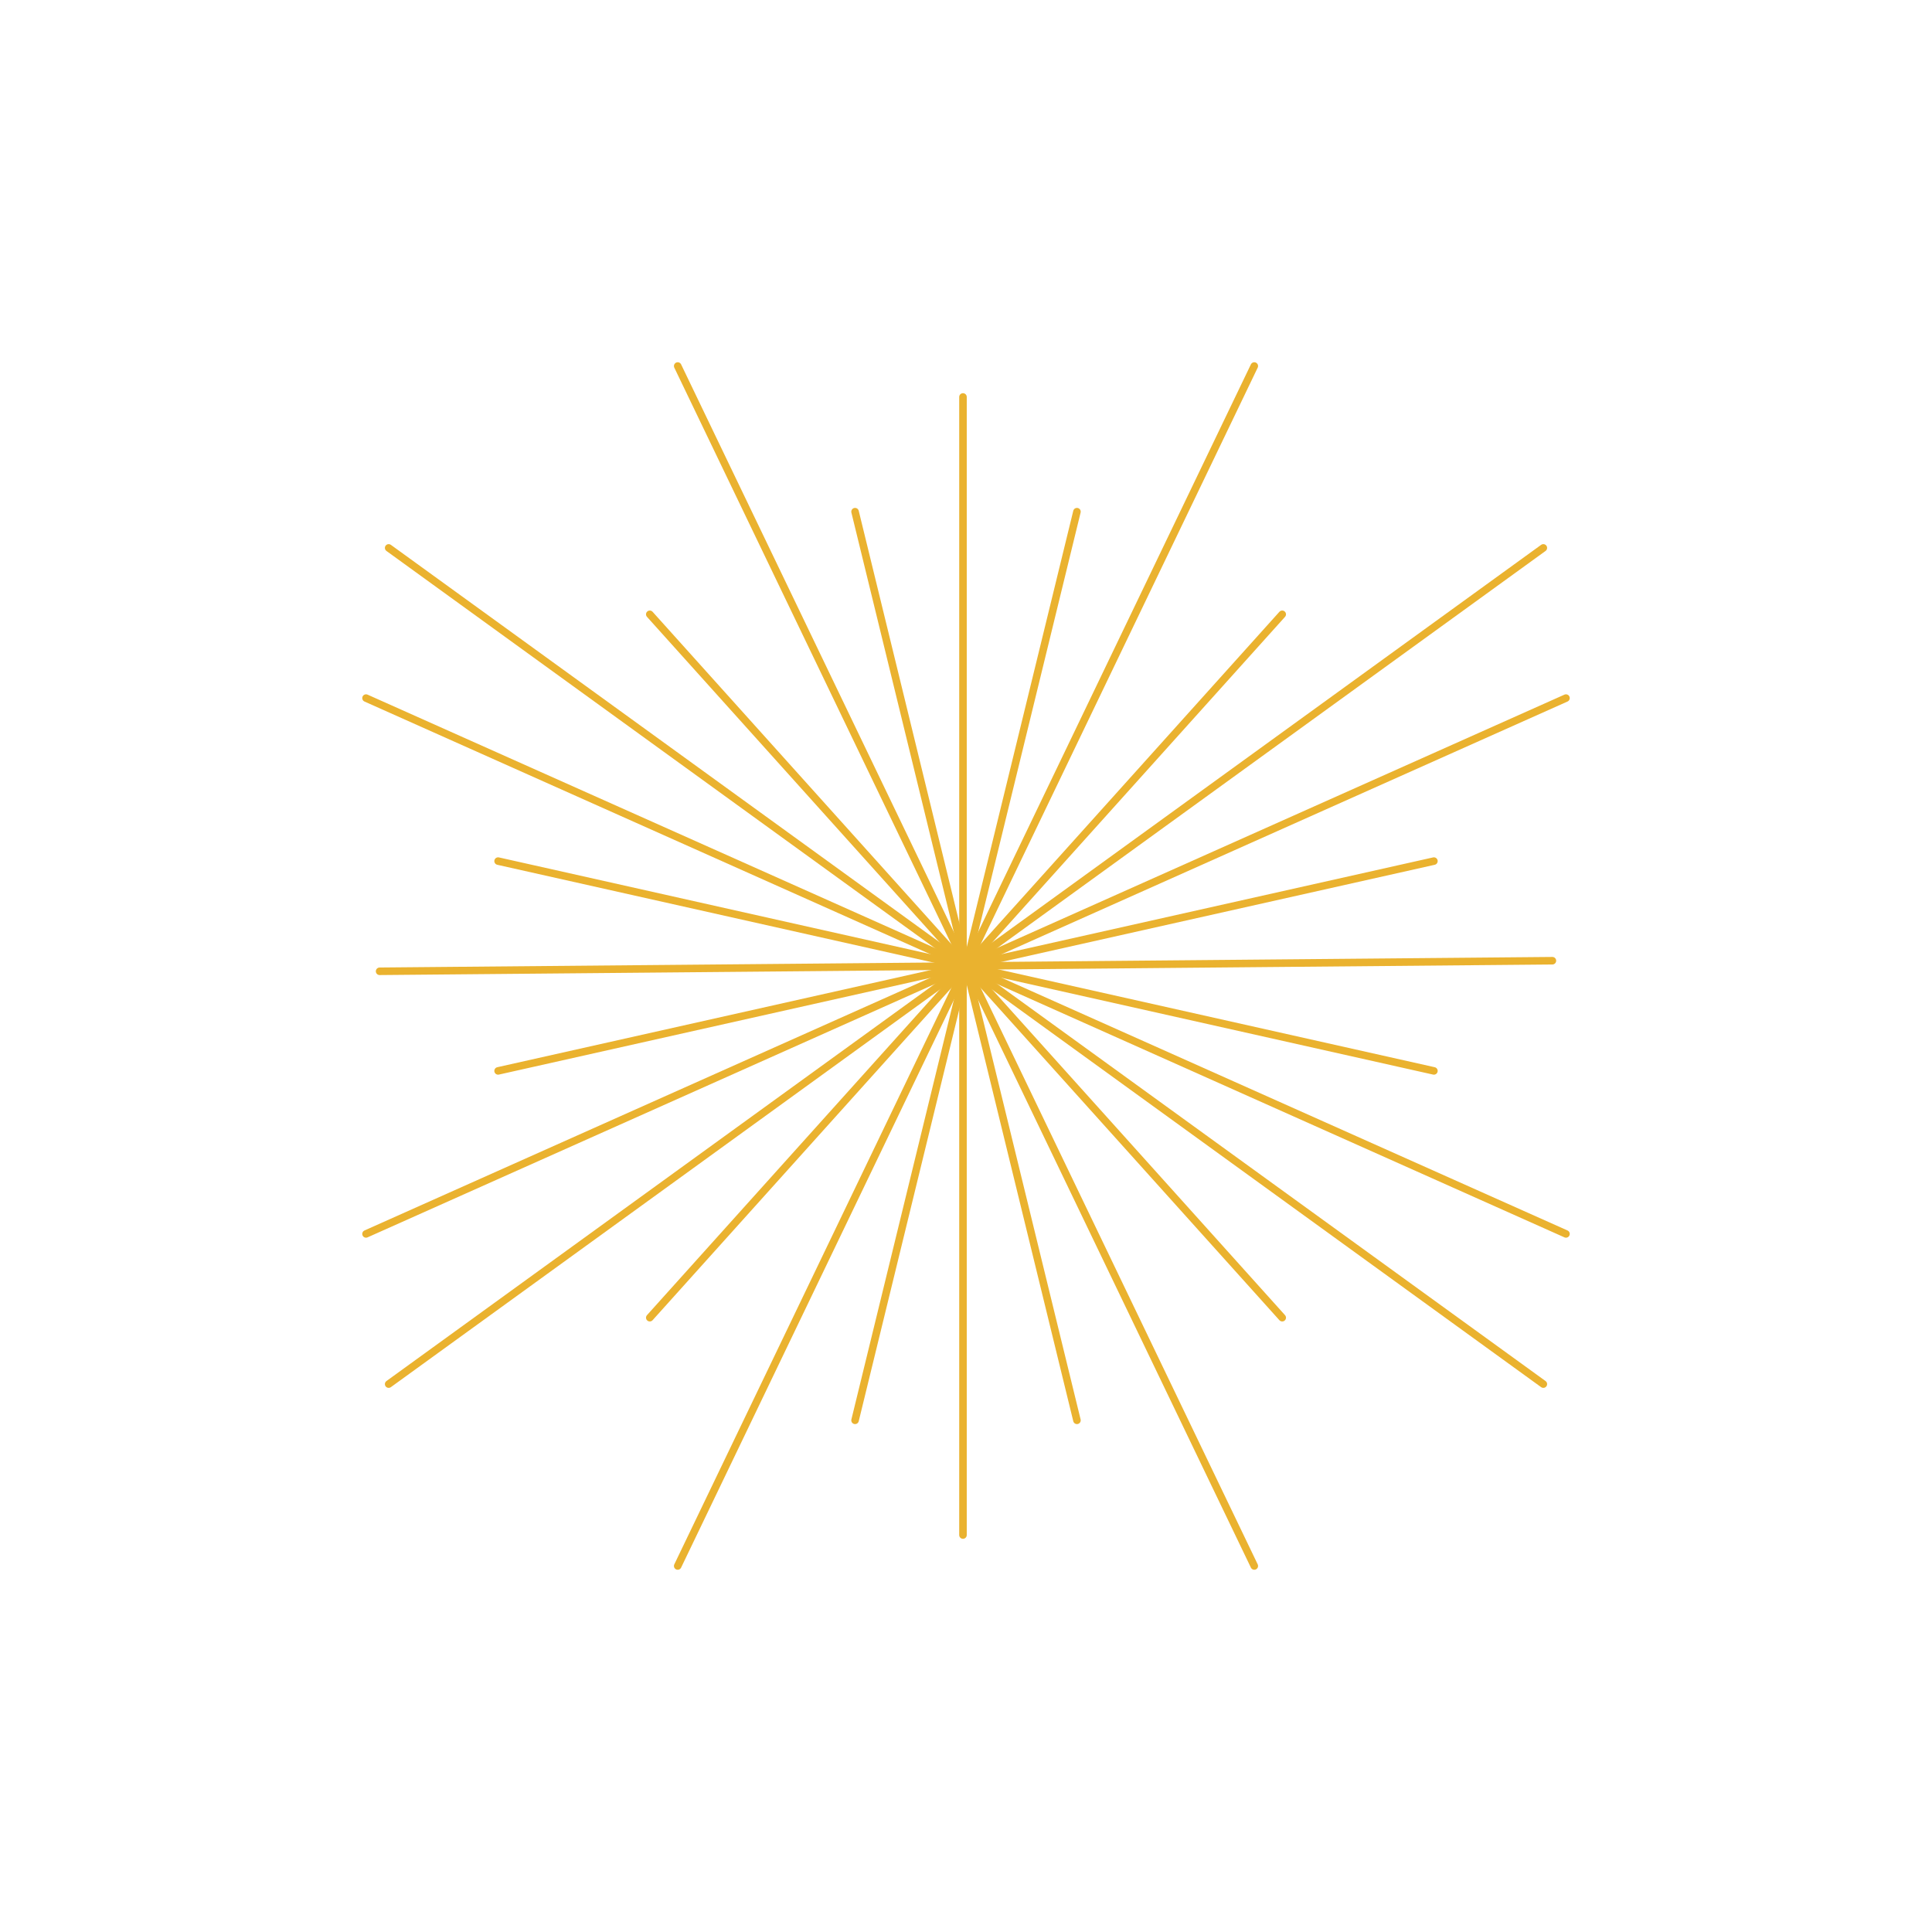 <?xml version="1.0" encoding="utf-8"?>
<!-- Generator: Adobe Illustrator 19.0.0, SVG Export Plug-In . SVG Version: 6.00 Build 0)  -->
<svg version="1.1" id="Слой_1" xmlns="http://www.w3.org/2000/svg" xmlns:xlink="http://www.w3.org/1999/xlink" x="0px" y="0px"
	 viewBox="-166.5 1 256 256" enable-background="new -166.5 1 256 256" xml:space="preserve">
<g>
	
		<line fill="none" stroke="#EAB22F" stroke-linecap="round" stroke-linejoin="round" stroke-miterlimit="10" x1="-38.9" y1="204.4" x2="-38.9" y2="53.6"/>
	
		<line fill="none" stroke="#EAB22F" stroke-linecap="round" stroke-linejoin="round" stroke-miterlimit="10" x1="39.2" y1="128.3" x2="-116.2" y2="129.7"/>
	
		<line fill="none" stroke="#EAB22F" stroke-linecap="round" stroke-linejoin="round" stroke-miterlimit="10" x1="-80.4" y1="82.4" x2="3.4" y2="175.6"/>
	
		<line fill="none" stroke="#EAB22F" stroke-linecap="round" stroke-linejoin="round" stroke-miterlimit="10" x1="-53.2" y1="68.8" x2="-23.8" y2="189.2"/>
	
		<line fill="none" stroke="#EAB22F" stroke-linecap="round" stroke-linejoin="round" stroke-miterlimit="10" x1="-53.2" y1="189.2" x2="-23.8" y2="68.8"/>
	
		<line fill="none" stroke="#EAB22F" stroke-linecap="round" stroke-linejoin="round" stroke-miterlimit="10" x1="23.5" y1="142.9" x2="-100.5" y2="115.1"/>
	
		<line fill="none" stroke="#EAB22F" stroke-linecap="round" stroke-linejoin="round" stroke-miterlimit="10" x1="-100.5" y1="142.9" x2="23.5" y2="115.1"/>
	
		<line fill="none" stroke="#EAB22F" stroke-linecap="round" stroke-linejoin="round" stroke-miterlimit="10" x1="-115" y1="73.6" x2="38" y2="184.4"/>
	
		<line fill="none" stroke="#EAB22F" stroke-linecap="round" stroke-linejoin="round" stroke-miterlimit="10" x1="-115" y1="184.4" x2="38" y2="73.6"/>
	
		<line fill="none" stroke="#EAB22F" stroke-linecap="round" stroke-linejoin="round" stroke-miterlimit="10" x1="-76.7" y1="49.5" x2="-0.3" y2="208.5"/>
	
		<line fill="none" stroke="#EAB22F" stroke-linecap="round" stroke-linejoin="round" stroke-miterlimit="10" x1="-76.7" y1="208.5" x2="-0.3" y2="49.5"/>
	
		<line fill="none" stroke="#EAB22F" stroke-linecap="round" stroke-linejoin="round" stroke-miterlimit="10" x1="-118" y1="93.5" x2="41" y2="164.5"/>
	
		<line fill="none" stroke="#EAB22F" stroke-linecap="round" stroke-linejoin="round" stroke-miterlimit="10" x1="-118" y1="164.5" x2="41" y2="93.5"/>
	
		<line fill="none" stroke="#EAB22F" stroke-linecap="round" stroke-linejoin="round" stroke-miterlimit="10" x1="-80.4" y1="175.6" x2="3.4" y2="82.4"/>
</g>
</svg>
